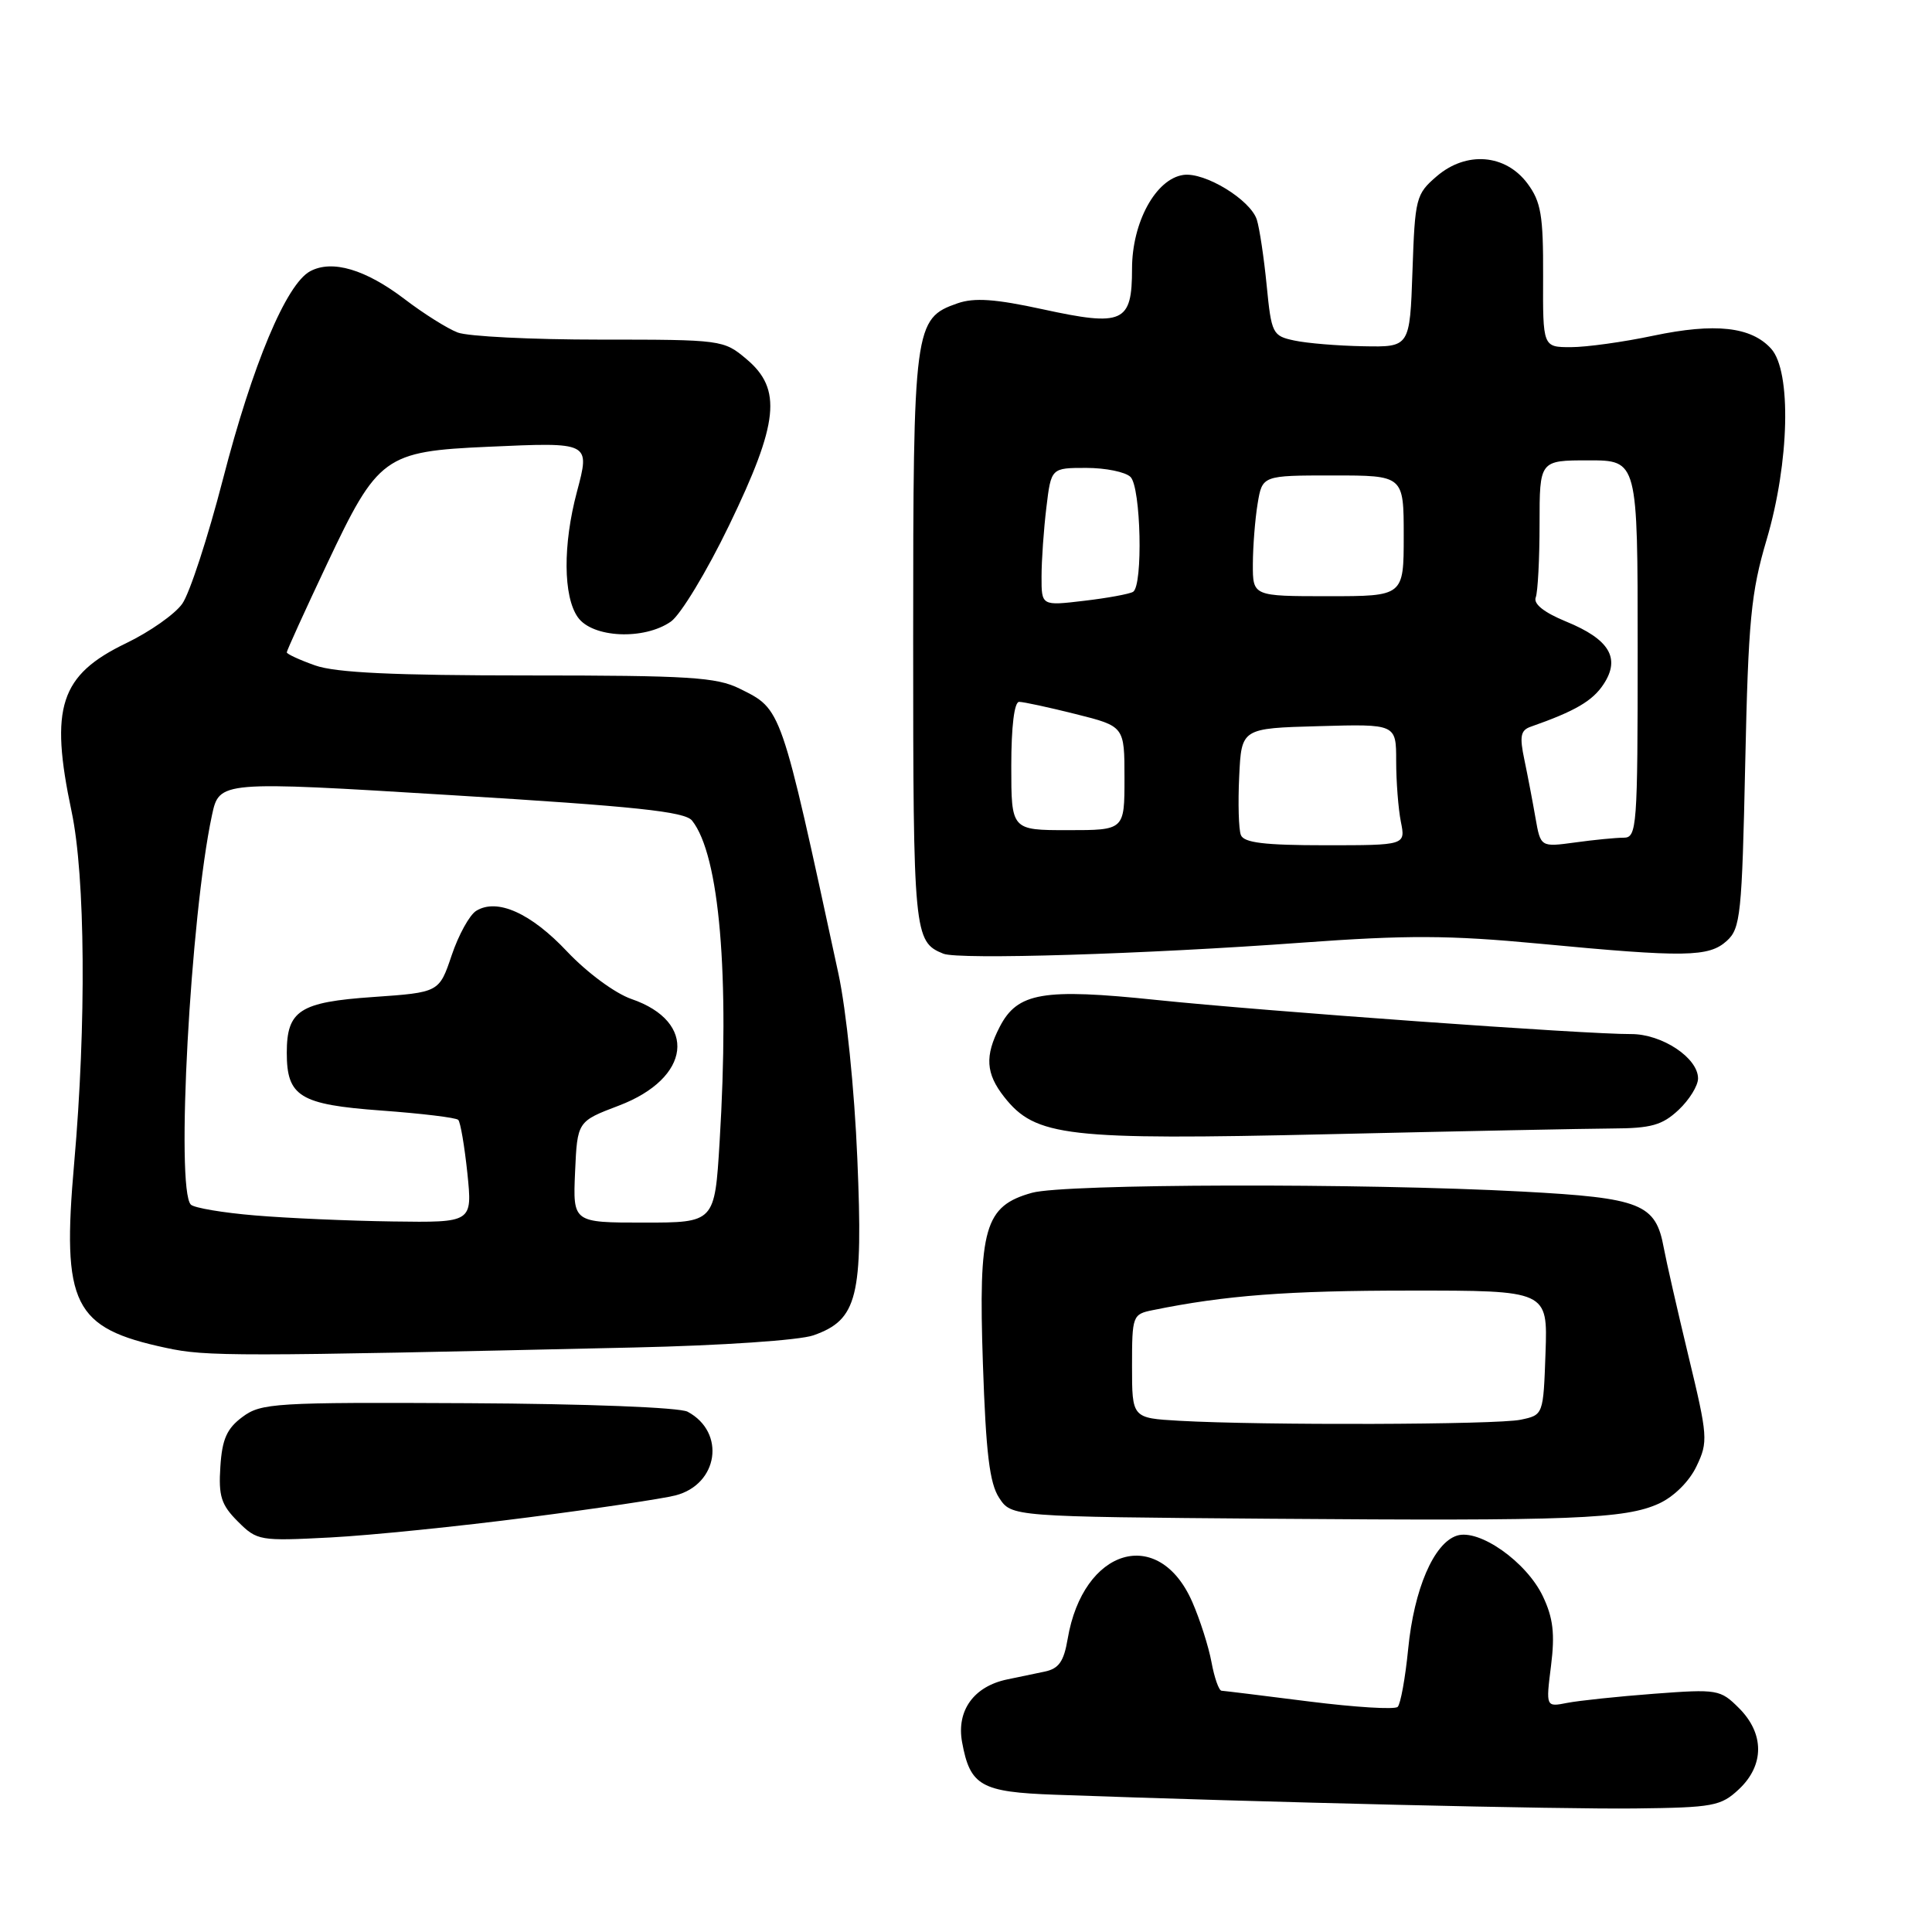 <?xml version="1.0" encoding="UTF-8" standalone="no"?>
<!DOCTYPE svg PUBLIC "-//W3C//DTD SVG 1.1//EN" "http://www.w3.org/Graphics/SVG/1.1/DTD/svg11.dtd" >
<svg xmlns="http://www.w3.org/2000/svg" xmlns:xlink="http://www.w3.org/1999/xlink" version="1.1" viewBox="0 0 256 256">
 <g >
 <path fill="currentColor"
d=" M 230.42 237.08 C 233.80 233.90 233.81 229.72 230.43 226.34 C 227.95 223.86 227.58 223.80 219.18 224.43 C 214.41 224.79 209.22 225.34 207.67 225.64 C 204.83 226.20 204.83 226.20 205.52 220.71 C 206.05 216.48 205.80 214.38 204.44 211.52 C 202.28 206.97 196.01 202.54 193.05 203.48 C 189.99 204.46 187.37 210.54 186.59 218.50 C 186.21 222.35 185.58 225.80 185.20 226.17 C 184.81 226.55 179.55 226.22 173.50 225.46 C 167.45 224.69 162.21 224.05 161.86 224.03 C 161.51 224.01 160.91 222.31 160.53 220.25 C 160.15 218.19 159.00 214.59 157.98 212.26 C 153.54 202.13 143.51 205.11 141.47 217.17 C 140.96 220.17 140.30 221.11 138.41 221.50 C 137.09 221.78 134.86 222.24 133.47 222.53 C 129.03 223.45 126.72 226.66 127.48 230.84 C 128.54 236.64 129.98 237.46 139.78 237.81 C 167.67 238.82 207.03 239.75 216.67 239.63 C 227.03 239.51 228.03 239.32 230.42 237.08 Z  M 70.00 201.06 C 79.08 199.89 87.85 198.58 89.50 198.15 C 95.19 196.69 96.20 189.78 91.11 187.06 C 90.05 186.49 77.72 186.01 62.01 185.93 C 36.41 185.80 34.60 185.91 32.13 187.75 C 30.06 189.28 29.43 190.70 29.20 194.34 C 28.94 198.24 29.31 199.40 31.51 201.60 C 34.07 204.16 34.39 204.21 43.82 203.72 C 49.14 203.44 60.92 202.24 70.00 201.06 Z  M 219.84 199.22 C 221.81 198.31 223.85 196.29 224.80 194.28 C 226.35 191.05 226.30 190.33 223.73 179.69 C 222.25 173.54 220.78 167.08 220.46 165.35 C 219.39 159.50 217.47 158.73 201.73 157.89 C 180.49 156.75 141.07 156.85 136.75 158.05 C 130.46 159.80 129.63 162.68 130.24 180.70 C 130.64 192.52 131.12 196.54 132.39 198.47 C 134.03 200.97 134.03 200.97 168.26 201.24 C 208.38 201.55 215.35 201.28 219.84 199.22 Z  M 84.00 178.55 C 95.65 178.29 105.92 177.59 107.78 176.94 C 113.63 174.88 114.38 171.87 113.60 153.52 C 113.22 144.34 112.14 133.85 111.09 128.99 C 103.40 93.43 103.61 94.04 98.01 91.25 C 94.95 89.73 91.33 89.50 70.00 89.50 C 52.19 89.50 44.48 89.14 41.75 88.17 C 39.69 87.44 38.00 86.66 38.00 86.44 C 38.00 86.21 40.39 80.95 43.32 74.75 C 50.07 60.45 50.94 59.81 64.67 59.20 C 78.26 58.59 78.20 58.56 76.44 65.19 C 74.58 72.18 74.62 79.02 76.56 81.78 C 78.48 84.53 85.34 84.85 88.90 82.36 C 90.19 81.45 93.66 75.72 96.61 69.61 C 103.19 56.00 103.65 51.57 98.92 47.59 C 95.89 45.03 95.63 45.00 79.49 45.00 C 70.49 45.00 62.01 44.58 60.65 44.06 C 59.28 43.54 56.12 41.55 53.62 39.64 C 48.43 35.69 44.02 34.38 41.10 35.94 C 37.93 37.64 33.47 48.28 29.54 63.50 C 27.55 71.20 25.13 78.62 24.15 80.00 C 23.18 81.38 19.84 83.72 16.73 85.22 C 7.94 89.45 6.56 93.71 9.48 107.50 C 11.31 116.11 11.45 135.73 9.83 154.10 C 8.17 172.91 9.69 175.97 22.00 178.60 C 27.38 179.76 30.86 179.75 84.00 178.55 Z  M 213.66 149.53 C 218.78 149.51 220.26 149.09 222.41 147.08 C 223.84 145.74 225.00 143.86 225.00 142.90 C 225.00 140.17 220.21 137.00 216.12 137.02 C 210.23 137.06 167.58 133.99 153.24 132.50 C 138.19 130.93 134.82 131.51 132.47 136.06 C 130.47 139.92 130.62 142.25 133.06 145.35 C 137.21 150.62 141.28 151.09 176.00 150.29 C 193.32 149.89 210.27 149.55 213.66 149.53 Z  M 172.46 124.91 C 186.43 123.89 191.97 123.91 203.96 125.04 C 223.31 126.88 226.43 126.83 228.81 124.67 C 230.63 123.03 230.82 121.17 231.25 101.19 C 231.66 82.17 232.01 78.52 234.09 71.50 C 237.11 61.26 237.40 49.20 234.68 46.20 C 232.04 43.29 227.27 42.76 219.08 44.48 C 215.12 45.32 210.20 46.00 208.15 46.00 C 204.43 46.00 204.43 46.00 204.47 36.57 C 204.50 28.53 204.19 26.73 202.40 24.32 C 199.49 20.41 194.29 19.99 190.37 23.36 C 187.62 25.72 187.49 26.24 187.16 35.91 C 186.81 46.00 186.81 46.00 180.66 45.88 C 177.27 45.82 173.15 45.48 171.50 45.12 C 168.62 44.51 168.47 44.22 167.84 37.81 C 167.48 34.14 166.89 30.23 166.54 29.12 C 165.70 26.47 159.63 22.77 156.80 23.18 C 153.15 23.70 150.00 29.46 150.00 35.61 C 150.00 42.77 148.83 43.30 138.16 40.98 C 131.87 39.61 129.10 39.42 126.88 40.19 C 121.13 42.19 121.00 43.21 121.00 84.76 C 121.00 123.77 121.10 124.80 125.00 126.37 C 127.03 127.19 151.74 126.43 172.46 124.91 Z  M 156.25 188.26 C 150.00 187.90 150.00 187.90 150.00 181.03 C 150.00 174.34 150.07 174.14 152.75 173.60 C 162.34 171.64 170.63 171.01 186.79 171.01 C 205.08 171.00 205.08 171.00 204.79 179.24 C 204.50 187.49 204.50 187.49 201.50 188.12 C 198.39 188.79 167.19 188.88 156.25 188.26 Z  M 33.79 161.05 C 29.54 160.70 25.72 160.05 25.29 159.62 C 23.26 157.59 25.23 121.37 28.08 108.05 C 29.06 103.48 29.06 103.48 59.78 105.36 C 84.27 106.85 90.74 107.54 91.70 108.73 C 95.34 113.30 96.70 129.22 95.35 151.34 C 94.70 162.00 94.70 162.00 85.30 162.00 C 75.91 162.00 75.91 162.00 76.20 155.30 C 76.50 148.59 76.50 148.59 82.00 146.50 C 91.58 142.86 92.46 135.39 83.66 132.37 C 81.50 131.62 77.80 128.89 75.16 126.10 C 70.35 120.98 65.87 118.98 63.10 120.69 C 62.22 121.23 60.76 123.88 59.85 126.58 C 58.19 131.50 58.19 131.50 49.44 132.11 C 39.71 132.78 38.00 133.89 38.00 139.50 C 38.00 145.30 39.73 146.36 50.49 147.15 C 55.82 147.54 60.43 148.09 60.72 148.39 C 61.01 148.68 61.55 151.86 61.93 155.46 C 62.60 162.00 62.60 162.00 52.05 161.85 C 46.25 161.77 38.03 161.41 33.79 161.05 Z  M 164.42 110.64 C 164.13 109.90 164.03 106.41 164.20 102.89 C 164.50 96.50 164.50 96.50 174.75 96.22 C 185.00 95.93 185.00 95.93 185.00 100.84 C 185.00 103.54 185.28 107.16 185.62 108.88 C 186.25 112.00 186.25 112.00 175.59 112.00 C 167.55 112.00 164.81 111.67 164.42 110.64 Z  M 203.46 108.38 C 203.09 106.24 202.43 102.78 201.99 100.68 C 201.33 97.56 201.48 96.76 202.84 96.29 C 208.72 94.23 211.04 92.87 212.49 90.65 C 214.75 87.21 213.26 84.71 207.52 82.36 C 204.60 81.16 203.17 80.03 203.49 79.17 C 203.77 78.44 204.00 74.05 204.00 69.42 C 204.00 61.00 204.00 61.00 210.50 61.00 C 217.00 61.00 217.00 61.00 217.00 86.00 C 217.00 109.71 216.90 111.00 215.14 111.00 C 214.12 111.00 211.22 111.28 208.71 111.63 C 204.14 112.25 204.14 112.25 203.46 108.38 Z  M 134.00 101.50 C 134.00 96.26 134.40 93.00 135.04 93.00 C 135.62 93.00 138.99 93.73 142.54 94.62 C 149.00 96.24 149.00 96.24 149.00 103.12 C 149.00 110.00 149.00 110.00 141.50 110.00 C 134.00 110.00 134.00 110.00 134.00 101.50 Z  M 138.01 76.39 C 138.01 74.25 138.30 70.14 138.65 67.25 C 139.28 62.00 139.28 62.00 143.94 62.00 C 146.50 62.00 149.14 62.54 149.80 63.20 C 151.18 64.58 151.47 77.59 150.14 78.42 C 149.66 78.71 146.73 79.25 143.64 79.61 C 138.00 80.28 138.00 80.28 138.01 76.39 Z  M 166.01 74.75 C 166.02 72.41 166.30 68.81 166.64 66.75 C 167.26 63.00 167.26 63.00 176.63 63.00 C 186.00 63.00 186.00 63.00 186.00 71.00 C 186.00 79.00 186.00 79.00 176.00 79.00 C 166.00 79.00 166.00 79.00 166.01 74.75 Z "/>
</g>
</svg>
